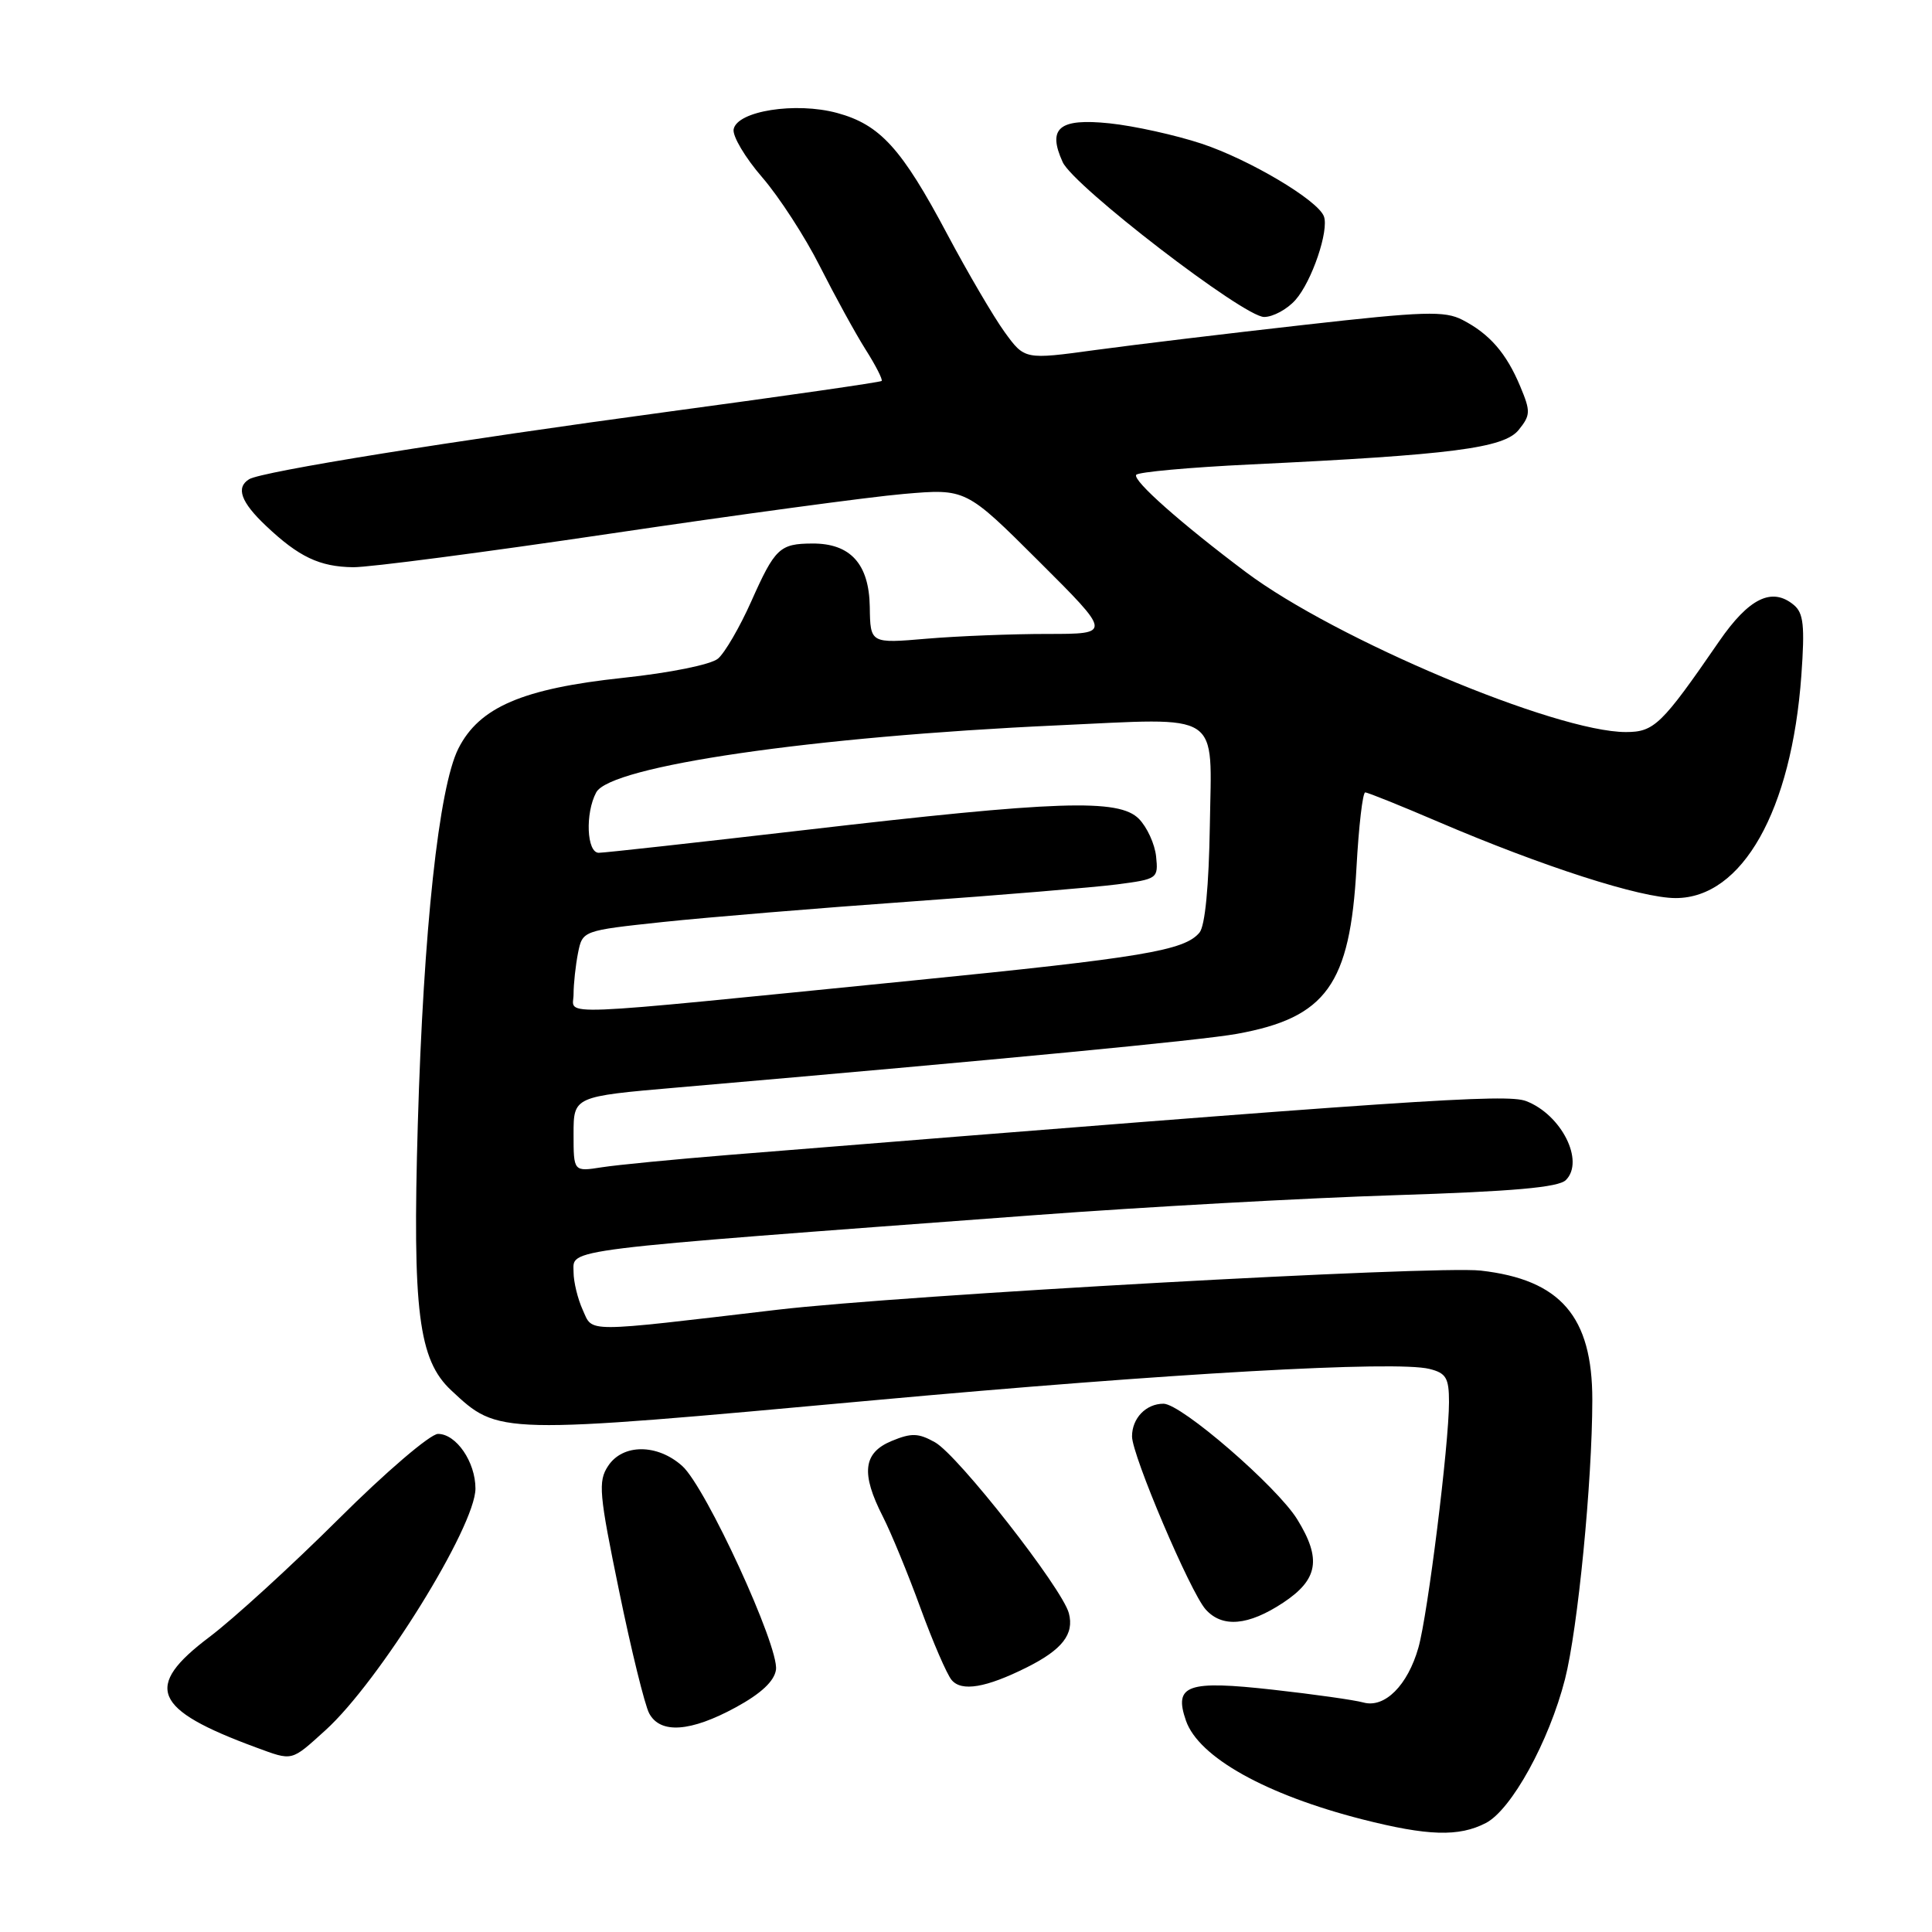 <?xml version="1.0" encoding="UTF-8" standalone="no"?>
<!DOCTYPE svg PUBLIC "-//W3C//DTD SVG 1.1//EN" "http://www.w3.org/Graphics/SVG/1.1/DTD/svg11.dtd" >
<svg xmlns="http://www.w3.org/2000/svg" xmlns:xlink="http://www.w3.org/1999/xlink" version="1.1" viewBox="0 0 256 256">
 <g >
 <path fill="currentColor"
d=" M 196.88 241.56 C 200.27 239.81 205.26 230.75 207.37 222.50 C 209.07 215.85 210.98 196.33 210.99 185.50 C 211.00 174.44 206.78 169.56 196.20 168.36 C 190.15 167.68 119.35 171.62 103.00 173.55 C 77.09 176.60 78.59 176.60 77.22 173.58 C 76.55 172.11 76.00 169.85 76.00 168.57 C 76.00 165.42 73.28 165.76 137.00 161.02 C 151.57 159.93 173.10 158.74 184.83 158.37 C 200.50 157.87 206.52 157.34 207.49 156.36 C 210.00 153.85 206.89 147.69 202.22 145.90 C 199.60 144.90 187.30 145.73 96.50 153.04 C 89.35 153.62 81.81 154.35 79.75 154.67 C 76.00 155.26 76.00 155.26 76.00 150.27 C 76.00 145.29 76.00 145.29 89.75 144.10 C 133.38 140.32 159.14 137.85 163.90 136.99 C 175.73 134.85 178.89 130.47 179.74 114.97 C 180.04 109.49 180.56 105.00 180.90 105.00 C 181.23 105.00 185.55 106.74 190.50 108.86 C 204.46 114.84 217.41 119.00 222.03 119.00 C 230.86 119.00 237.40 107.41 238.69 89.48 C 239.16 82.91 238.98 81.23 237.69 80.16 C 234.79 77.75 231.74 79.25 227.78 85.00 C 220.18 96.04 219.19 97.00 215.44 97.00 C 206.16 97.00 176.97 84.72 165.09 75.81 C 156.51 69.37 150.08 63.68 150.55 62.92 C 150.78 62.55 157.61 61.93 165.73 61.54 C 192.39 60.27 199.27 59.38 201.23 56.97 C 202.81 55.01 202.83 54.52 201.44 51.20 C 199.60 46.80 197.39 44.25 193.79 42.39 C 191.43 41.17 188.72 41.25 172.79 43.05 C 162.73 44.18 150.29 45.68 145.13 46.38 C 135.77 47.66 135.77 47.66 133.11 43.99 C 131.65 41.97 128.24 36.15 125.53 31.06 C 119.48 19.66 116.62 16.52 110.93 14.97 C 105.43 13.48 97.67 14.70 97.21 17.13 C 97.04 18.03 98.74 20.89 100.99 23.49 C 103.24 26.09 106.69 31.41 108.65 35.31 C 110.62 39.20 113.33 44.15 114.68 46.29 C 116.04 48.43 117.00 50.32 116.82 50.48 C 116.64 50.65 104.12 52.45 89.00 54.49 C 59.62 58.46 34.65 62.48 33.01 63.50 C 31.22 64.60 31.92 66.54 35.25 69.68 C 39.59 73.79 42.34 75.10 46.79 75.16 C 48.83 75.19 64.22 73.18 81.00 70.69 C 97.78 68.20 115.21 65.84 119.75 65.45 C 127.99 64.74 127.99 64.74 137.65 74.37 C 147.31 84.00 147.31 84.00 138.81 84.00 C 134.13 84.00 126.93 84.28 122.81 84.63 C 115.32 85.27 115.32 85.27 115.25 80.41 C 115.16 74.72 112.68 71.99 107.64 72.02 C 103.31 72.04 102.69 72.63 99.54 79.70 C 98.02 83.11 96.04 86.51 95.14 87.27 C 94.21 88.06 88.77 89.16 82.54 89.82 C 69.26 91.24 63.51 93.70 60.74 99.18 C 58.15 104.30 56.11 123.17 55.36 149.00 C 54.64 173.71 55.45 180.19 59.79 184.23 C 66.12 190.13 65.69 190.12 115.71 185.55 C 154.99 181.96 184.96 180.27 189.41 181.39 C 191.62 181.94 192.00 182.59 192.00 185.78 C 192.00 191.35 189.19 213.94 187.95 218.31 C 186.53 223.32 183.48 226.37 180.66 225.59 C 179.47 225.26 174.10 224.50 168.72 223.90 C 157.29 222.62 155.50 223.26 157.15 228.01 C 158.84 232.84 167.71 237.80 180.50 241.07 C 189.19 243.28 193.31 243.41 196.88 241.56 Z  M 43.12 229.27 C 50.22 222.85 63.00 202.27 63.00 197.24 C 63.00 193.71 60.45 190.00 58.04 190.00 C 57.02 190.00 51.09 195.07 44.85 201.29 C 38.61 207.50 30.91 214.53 27.75 216.91 C 18.98 223.52 20.24 226.50 33.91 231.54 C 38.84 233.35 38.51 233.44 43.12 229.27 Z  M 97.50 226.23 C 100.86 224.40 102.60 222.76 102.82 221.25 C 103.25 218.20 93.53 197.05 90.40 194.25 C 87.10 191.29 82.51 191.29 80.57 194.26 C 79.23 196.29 79.38 197.93 82.03 210.79 C 83.64 218.64 85.44 225.95 86.02 227.03 C 87.49 229.78 91.50 229.50 97.50 226.23 Z  M 136.07 220.93 C 140.76 218.58 142.36 216.53 141.63 213.76 C 140.76 210.46 126.95 192.82 123.89 191.11 C 121.69 189.88 120.77 189.85 118.14 190.94 C 114.37 192.51 114.05 195.22 116.99 200.97 C 118.08 203.11 120.32 208.55 121.96 213.05 C 123.60 217.54 125.46 221.85 126.09 222.60 C 127.40 224.19 130.65 223.64 136.07 220.93 Z  M 170.02 212.37 C 174.67 209.29 175.13 206.57 171.89 201.32 C 169.20 196.97 156.52 186.00 154.17 186.00 C 151.85 186.00 150.00 187.92 150.00 190.33 C 150.00 192.83 157.72 210.97 159.75 213.25 C 161.95 215.72 165.40 215.42 170.02 212.37 Z  M 171.65 39.75 C 173.83 37.30 176.13 30.51 175.42 28.66 C 174.60 26.51 165.55 21.14 159.23 19.04 C 155.78 17.90 150.28 16.68 147.00 16.34 C 140.34 15.65 138.75 16.96 140.81 21.48 C 142.26 24.67 164.80 42.00 167.50 42.00 C 168.68 42.00 170.55 40.99 171.65 39.75 Z  M 76.00 131.74 C 76.00 130.37 76.27 127.91 76.59 126.28 C 77.19 123.31 77.19 123.31 87.84 122.17 C 93.70 121.55 108.40 120.33 120.50 119.47 C 132.60 118.61 144.97 117.58 148.00 117.19 C 153.38 116.49 153.49 116.41 153.19 113.49 C 153.02 111.84 151.99 109.60 150.91 108.50 C 148.26 105.81 140.17 106.08 106.59 109.99 C 92.34 111.64 80.08 113.00 79.34 113.00 C 77.74 113.00 77.52 107.77 79.00 105.00 C 80.87 101.50 107.64 97.60 140.00 96.12 C 162.17 95.11 160.54 94.04 160.31 109.42 C 160.18 117.42 159.68 122.68 158.94 123.57 C 156.96 125.96 151.37 126.89 120.89 129.93 C 71.99 134.81 76.00 134.65 76.00 131.74 Z "/>
</g>
</svg>